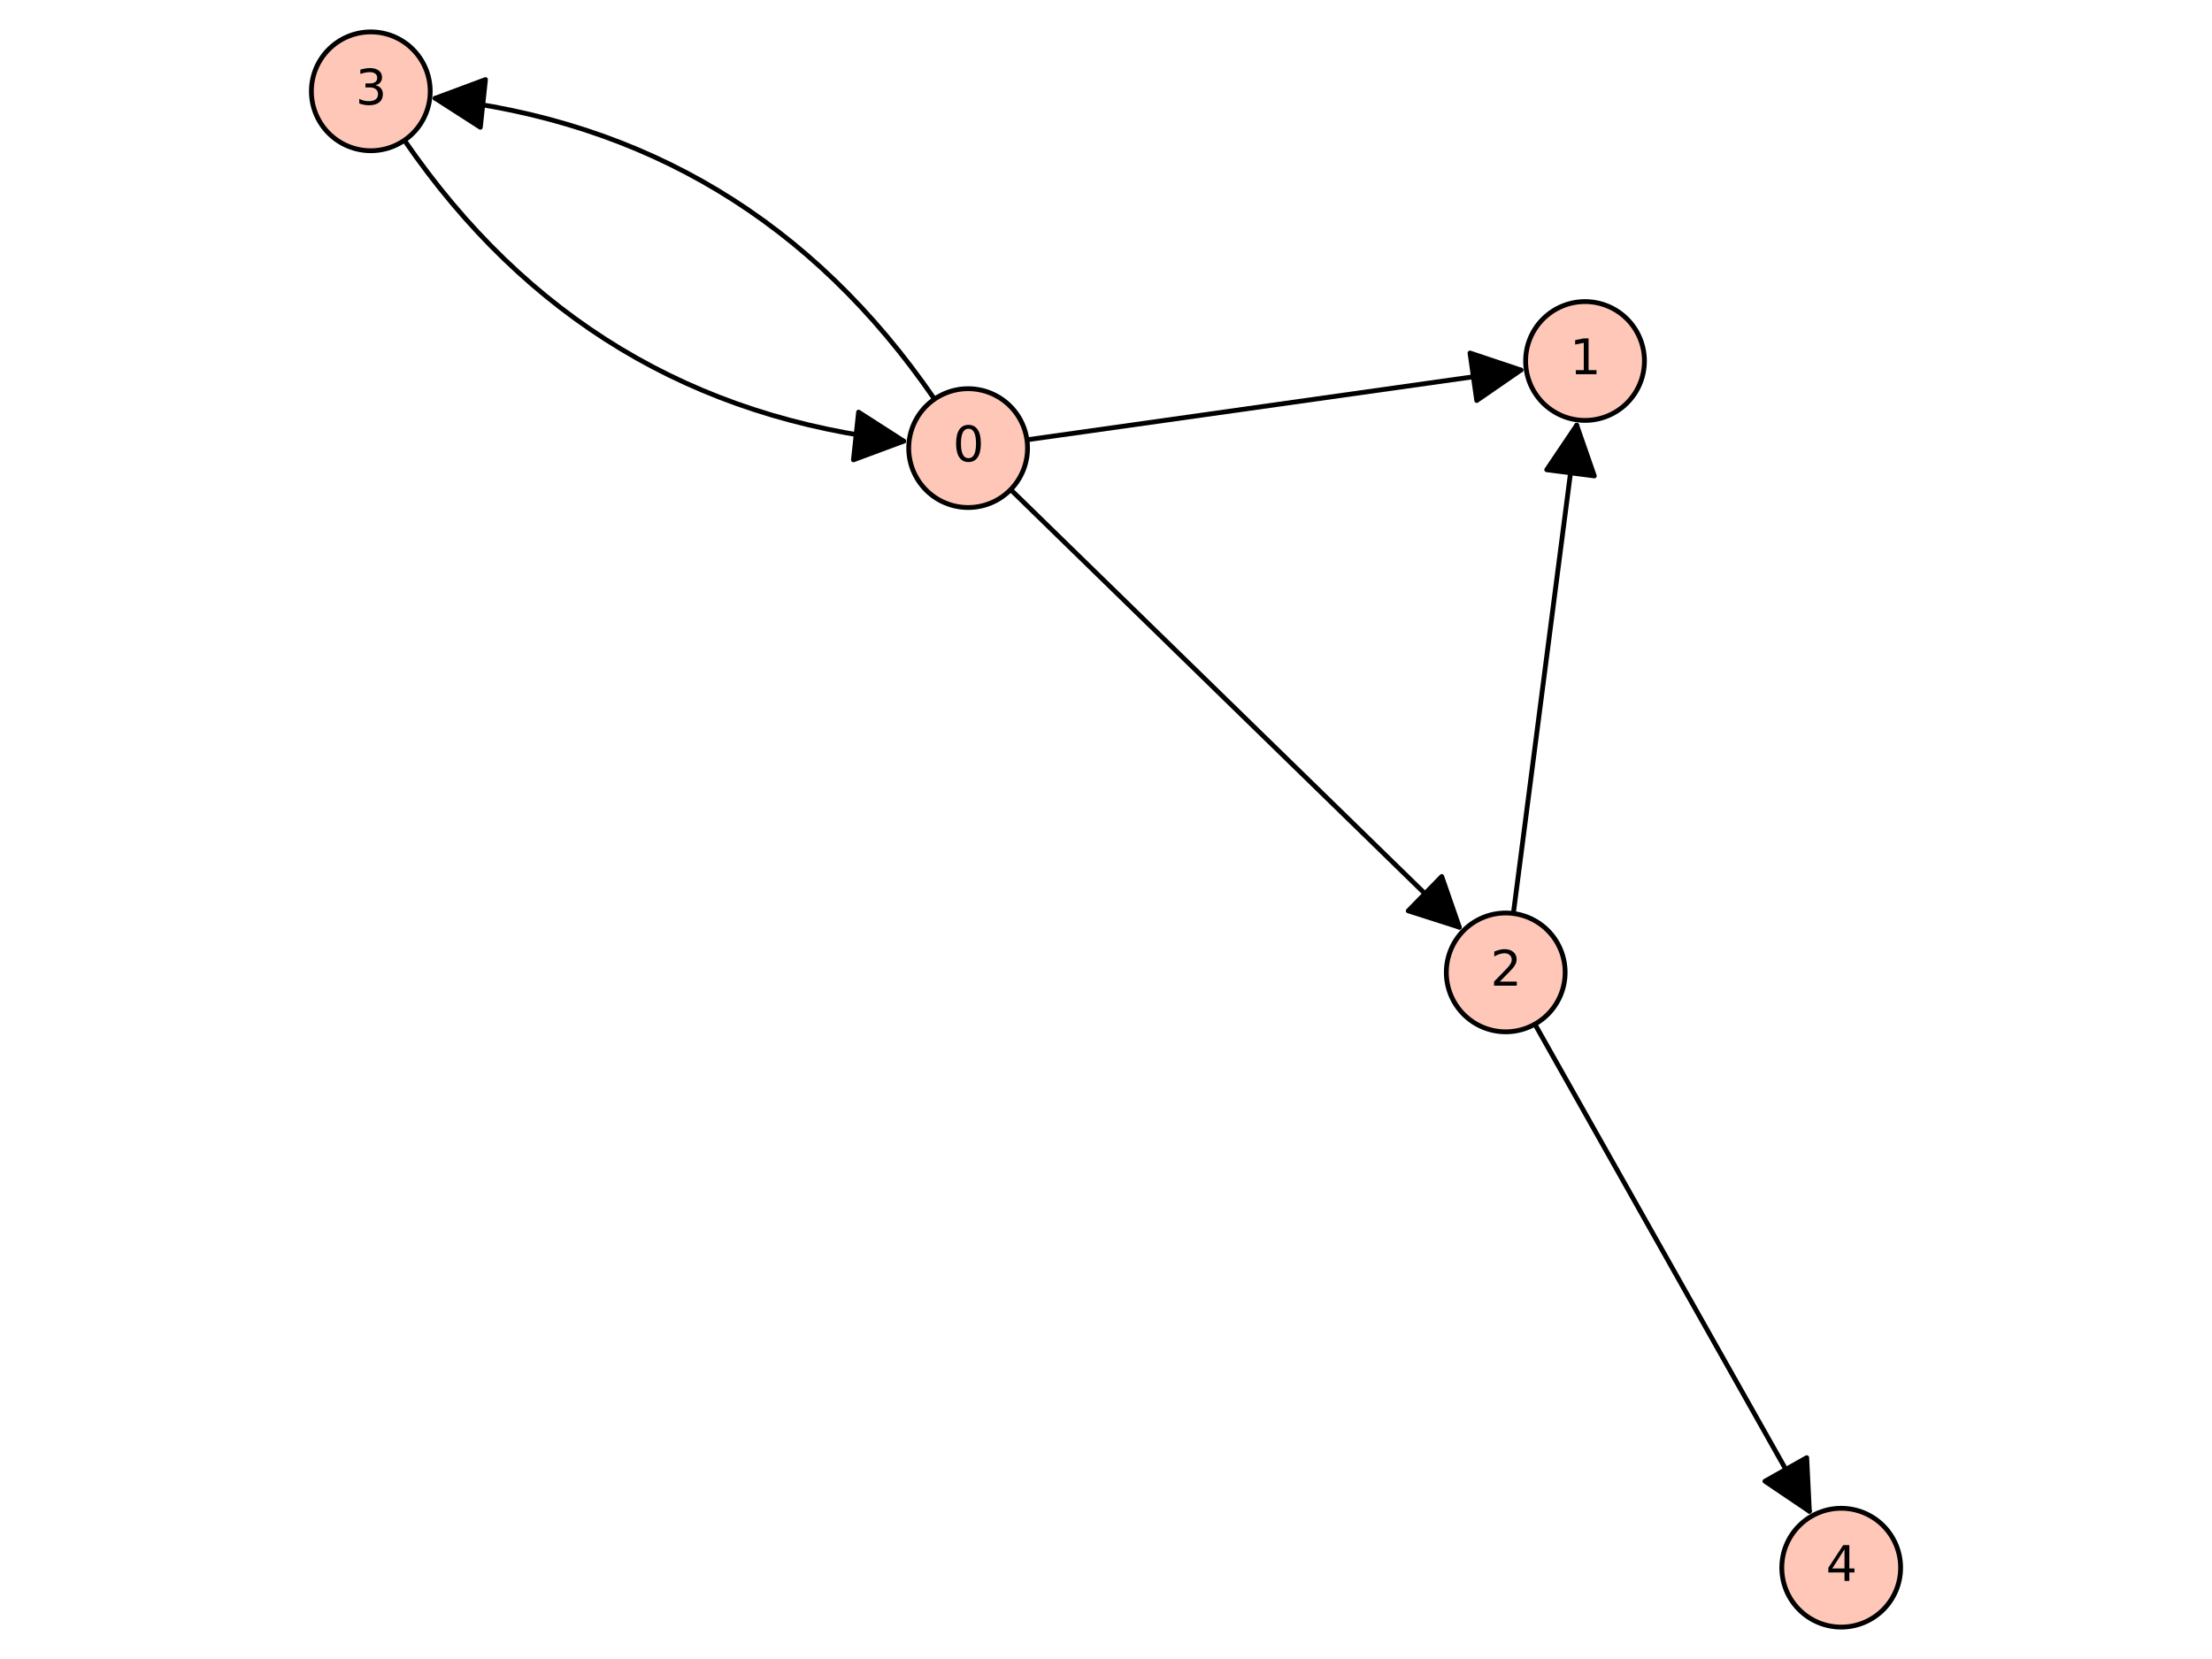 <?xml version="1.0" encoding="utf-8" standalone="no"?>
<!DOCTYPE svg PUBLIC "-//W3C//DTD SVG 1.1//EN"
  "http://www.w3.org/Graphics/SVG/1.1/DTD/svg11.dtd">
<svg xmlns:xlink="http://www.w3.org/1999/xlink" width="460.8pt" height="345.6pt" viewBox="0 0 460.8 345.6" xmlns="http://www.w3.org/2000/svg" version="1.1">
 <defs>
  <style type="text/css">*{stroke-linejoin: round; stroke-linecap: butt}</style>
 </defs>
 <g id="figure_1">
  <g id="patch_1">
   <path d="M 0 345.6 
L 460.8 345.6 
L 460.8 0 
L 0 0 
z
" style="fill: #ffffff"/>
  </g>
  <g id="axes_1">
   <g id="patch_2">
    <path d="M 58.247 345.6 
L 402.553 345.6 
L 402.553 0 
L 58.247 0 
z
" style="fill: #ffffff"/>
   </g>
   <g id="patch_3">
    <path d="M 194.675 83.145 
Q 156.544 27.587 90.66 20.471 
" clip-path="url(#p56a06dee03)" style="fill: none; stroke: #000000; stroke-linecap: round"/>
    <path d="M 100.065 26.516 
L 90.66 20.471 
L 101.139 16.574 
z
" clip-path="url(#p56a06dee03)" style="stroke: #000000; stroke-linecap: round"/>
   </g>
   <g id="patch_4">
    <path d="M 188.263 91.9 
Q 122.379 84.785 84.247 29.226 
" clip-path="url(#p56a06dee03)" style="fill: none; stroke: #000000; stroke-linecap: round"/>
    <path d="M 178.857 85.855 
L 188.263 91.9 
L 177.783 95.797 
z
" clip-path="url(#p56a06dee03)" style="stroke: #000000; stroke-linecap: round"/>
   </g>
   <g id="matplotlib.axis_1"/>
   <g id="matplotlib.axis_2"/>
   <g id="patch_5">
    <path d="M 213.933 91.619 
Q 265.935 84.275 316.829 77.089 
" clip-path="url(#p56a06dee03)" style="fill: none; stroke: #000000; stroke-linecap: round"/>
    <path d="M 306.228 73.536 
L 316.829 77.089 
L 307.627 83.438 
z
" clip-path="url(#p56a06dee03)" style="stroke: #000000; stroke-linecap: round"/>
   </g>
   <g id="patch_6">
    <path d="M 210.539 101.99 
Q 257.674 147.959 304.009 193.148 
" clip-path="url(#p56a06dee03)" style="fill: none; stroke: #000000; stroke-linecap: round"/>
    <path d="M 300.341 182.586 
L 304.009 193.148 
L 293.359 189.745 
z
" clip-path="url(#p56a06dee03)" style="stroke: #000000; stroke-linecap: round"/>
   </g>
   <g id="patch_7">
    <path d="M 328.455 88.584 
Q 321.93 138.885 315.262 190.296 
" clip-path="url(#p56a06dee03)" style="fill: none; stroke: #000000; stroke-linecap: round"/>
    <path d="M 322.21 97.857 
L 328.455 88.584 
L 332.127 99.144 
z
" clip-path="url(#p56a06dee03)" style="stroke: #000000; stroke-linecap: round"/>
   </g>
   <g id="patch_8">
    <path d="M 319.746 213.351 
Q 348.613 264.573 376.931 314.822 
" clip-path="url(#p56a06dee03)" style="fill: none; stroke: #000000; stroke-linecap: round"/>
    <path d="M 376.377 303.656 
L 376.931 314.822 
L 367.666 308.565 
z
" clip-path="url(#p56a06dee03)" style="stroke: #000000; stroke-linecap: round"/>
   </g>
   <g id="patch_9">
    <path d="M 201.678 105.725 
C 204.961 105.725 208.109 104.421 210.43 102.1 
C 212.75 99.779 214.054 96.631 214.054 93.349 
C 214.054 90.067 212.75 86.919 210.43 84.598 
C 208.109 82.277 204.961 80.973 201.678 80.973 
C 198.396 80.973 195.248 82.277 192.927 84.598 
C 190.607 86.919 189.303 90.067 189.303 93.349 
C 189.303 96.631 190.607 99.779 192.927 102.1 
C 195.248 104.421 198.396 105.725 201.678 105.725 
z
" style="fill: #fec7b8; stroke: #000000; stroke-linejoin: miter"/>
   </g>
   <g id="patch_10">
    <path d="M 330.191 87.578 
C 333.473 87.578 336.621 86.274 338.942 83.953 
C 341.263 81.632 342.567 78.484 342.567 75.202 
C 342.567 71.92 341.263 68.772 338.942 66.451 
C 336.621 64.13 333.473 62.826 330.191 62.826 
C 326.909 62.826 323.76 64.13 321.44 66.451 
C 319.119 68.772 317.815 71.92 317.815 75.202 
C 317.815 78.484 319.119 81.632 321.44 83.953 
C 323.76 86.274 326.909 87.578 330.191 87.578 
z
" style="fill: #fec7b8; stroke: #000000; stroke-linejoin: miter"/>
   </g>
   <g id="patch_11">
    <path d="M 313.67 214.945 
C 316.952 214.945 320.1 213.641 322.421 211.32 
C 324.742 208.999 326.046 205.851 326.046 202.569 
C 326.046 199.287 324.742 196.139 322.421 193.818 
C 320.1 191.497 316.952 190.193 313.67 190.193 
C 310.388 190.193 307.239 191.497 304.919 193.818 
C 302.598 196.139 301.294 199.287 301.294 202.569 
C 301.294 205.851 302.598 208.999 304.919 211.32 
C 307.239 213.641 310.388 214.945 313.67 214.945 
z
" style="fill: #fec7b8; stroke: #000000; stroke-linejoin: miter"/>
   </g>
   <g id="patch_12">
    <path d="M 77.244 31.398 
C 80.526 31.398 83.674 30.094 85.995 27.773 
C 88.316 25.452 89.62 22.304 89.62 19.022 
C 89.62 15.74 88.316 12.592 85.995 10.271 
C 83.674 7.95 80.526 6.646 77.244 6.646 
C 73.962 6.646 70.814 7.95 68.493 10.271 
C 66.172 12.592 64.868 15.74 64.868 19.022 
C 64.868 22.304 66.172 25.452 68.493 27.773 
C 70.814 30.094 73.962 31.398 77.244 31.398 
z
" style="fill: #fec7b8; stroke: #000000; stroke-linejoin: miter"/>
   </g>
   <g id="patch_13">
    <path d="M 383.556 338.954 
C 386.838 338.954 389.986 337.65 392.307 335.329 
C 394.628 333.008 395.932 329.86 395.932 326.578 
C 395.932 323.296 394.628 320.148 392.307 317.827 
C 389.986 315.506 386.838 314.202 383.556 314.202 
C 380.274 314.202 377.126 315.506 374.805 317.827 
C 372.484 320.148 371.18 323.296 371.18 326.578 
C 371.18 329.86 372.484 333.008 374.805 335.329 
C 377.126 337.65 380.274 338.954 383.556 338.954 
z
" style="fill: #fec7b8; stroke: #000000; stroke-linejoin: miter"/>
   </g>
   <g id="text_1">
    <!-- 0 -->
    <g transform="translate(198.497 96.108) scale(0.1 -0.1)">
     <defs>
      <path id="DejaVuSans-30" d="M 2034 4250 
Q 1547 4250 1301 3770 
Q 1056 3291 1056 2328 
Q 1056 1369 1301 889 
Q 1547 409 2034 409 
Q 2525 409 2770 889 
Q 3016 1369 3016 2328 
Q 3016 3291 2770 3770 
Q 2525 4250 2034 4250 
z
M 2034 4750 
Q 2819 4750 3233 4129 
Q 3647 3509 3647 2328 
Q 3647 1150 3233 529 
Q 2819 -91 2034 -91 
Q 1250 -91 836 529 
Q 422 1150 422 2328 
Q 422 3509 836 4129 
Q 1250 4750 2034 4750 
z
" transform="scale(0.016)"/>
     </defs>
     <use xlink:href="#DejaVuSans-30"/>
    </g>
   </g>
   <g id="text_2">
    <!-- 1 -->
    <g transform="translate(327.009 77.961) scale(0.1 -0.1)">
     <defs>
      <path id="DejaVuSans-31" d="M 794 531 
L 1825 531 
L 1825 4091 
L 703 3866 
L 703 4441 
L 1819 4666 
L 2450 4666 
L 2450 531 
L 3481 531 
L 3481 0 
L 794 0 
L 794 531 
z
" transform="scale(0.016)"/>
     </defs>
     <use xlink:href="#DejaVuSans-31"/>
    </g>
   </g>
   <g id="text_3">
    <!-- 2 -->
    <g transform="translate(310.489 205.328) scale(0.1 -0.1)">
     <defs>
      <path id="DejaVuSans-32" d="M 1228 531 
L 3431 531 
L 3431 0 
L 469 0 
L 469 531 
Q 828 903 1448 1529 
Q 2069 2156 2228 2338 
Q 2531 2678 2651 2914 
Q 2772 3150 2772 3378 
Q 2772 3750 2511 3984 
Q 2250 4219 1831 4219 
Q 1534 4219 1204 4116 
Q 875 4013 500 3803 
L 500 4441 
Q 881 4594 1212 4672 
Q 1544 4750 1819 4750 
Q 2544 4750 2975 4387 
Q 3406 4025 3406 3419 
Q 3406 3131 3298 2873 
Q 3191 2616 2906 2266 
Q 2828 2175 2409 1742 
Q 1991 1309 1228 531 
z
" transform="scale(0.016)"/>
     </defs>
     <use xlink:href="#DejaVuSans-32"/>
    </g>
   </g>
   <g id="text_4">
    <!-- 3 -->
    <g transform="translate(74.063 21.781) scale(0.1 -0.1)">
     <defs>
      <path id="DejaVuSans-33" d="M 2597 2516 
Q 3050 2419 3304 2112 
Q 3559 1806 3559 1356 
Q 3559 666 3084 287 
Q 2609 -91 1734 -91 
Q 1441 -91 1130 -33 
Q 819 25 488 141 
L 488 750 
Q 750 597 1062 519 
Q 1375 441 1716 441 
Q 2309 441 2620 675 
Q 2931 909 2931 1356 
Q 2931 1769 2642 2001 
Q 2353 2234 1838 2234 
L 1294 2234 
L 1294 2753 
L 1863 2753 
Q 2328 2753 2575 2939 
Q 2822 3125 2822 3475 
Q 2822 3834 2567 4026 
Q 2313 4219 1838 4219 
Q 1578 4219 1281 4162 
Q 984 4106 628 3988 
L 628 4550 
Q 988 4650 1302 4700 
Q 1616 4750 1894 4750 
Q 2613 4750 3031 4423 
Q 3450 4097 3450 3541 
Q 3450 3153 3228 2886 
Q 3006 2619 2597 2516 
z
" transform="scale(0.016)"/>
     </defs>
     <use xlink:href="#DejaVuSans-33"/>
    </g>
   </g>
   <g id="text_5">
    <!-- 4 -->
    <g transform="translate(380.375 329.337) scale(0.1 -0.1)">
     <defs>
      <path id="DejaVuSans-34" d="M 2419 4116 
L 825 1625 
L 2419 1625 
L 2419 4116 
z
M 2253 4666 
L 3047 4666 
L 3047 1625 
L 3713 1625 
L 3713 1100 
L 3047 1100 
L 3047 0 
L 2419 0 
L 2419 1100 
L 313 1100 
L 313 1709 
L 2253 4666 
z
" transform="scale(0.016)"/>
     </defs>
     <use xlink:href="#DejaVuSans-34"/>
    </g>
   </g>
  </g>
 </g>
 <defs>
  <clipPath id="p56a06dee03">
   <rect x="58.247" y="0" width="344.307" height="345.6"/>
  </clipPath>
 </defs>
</svg>
